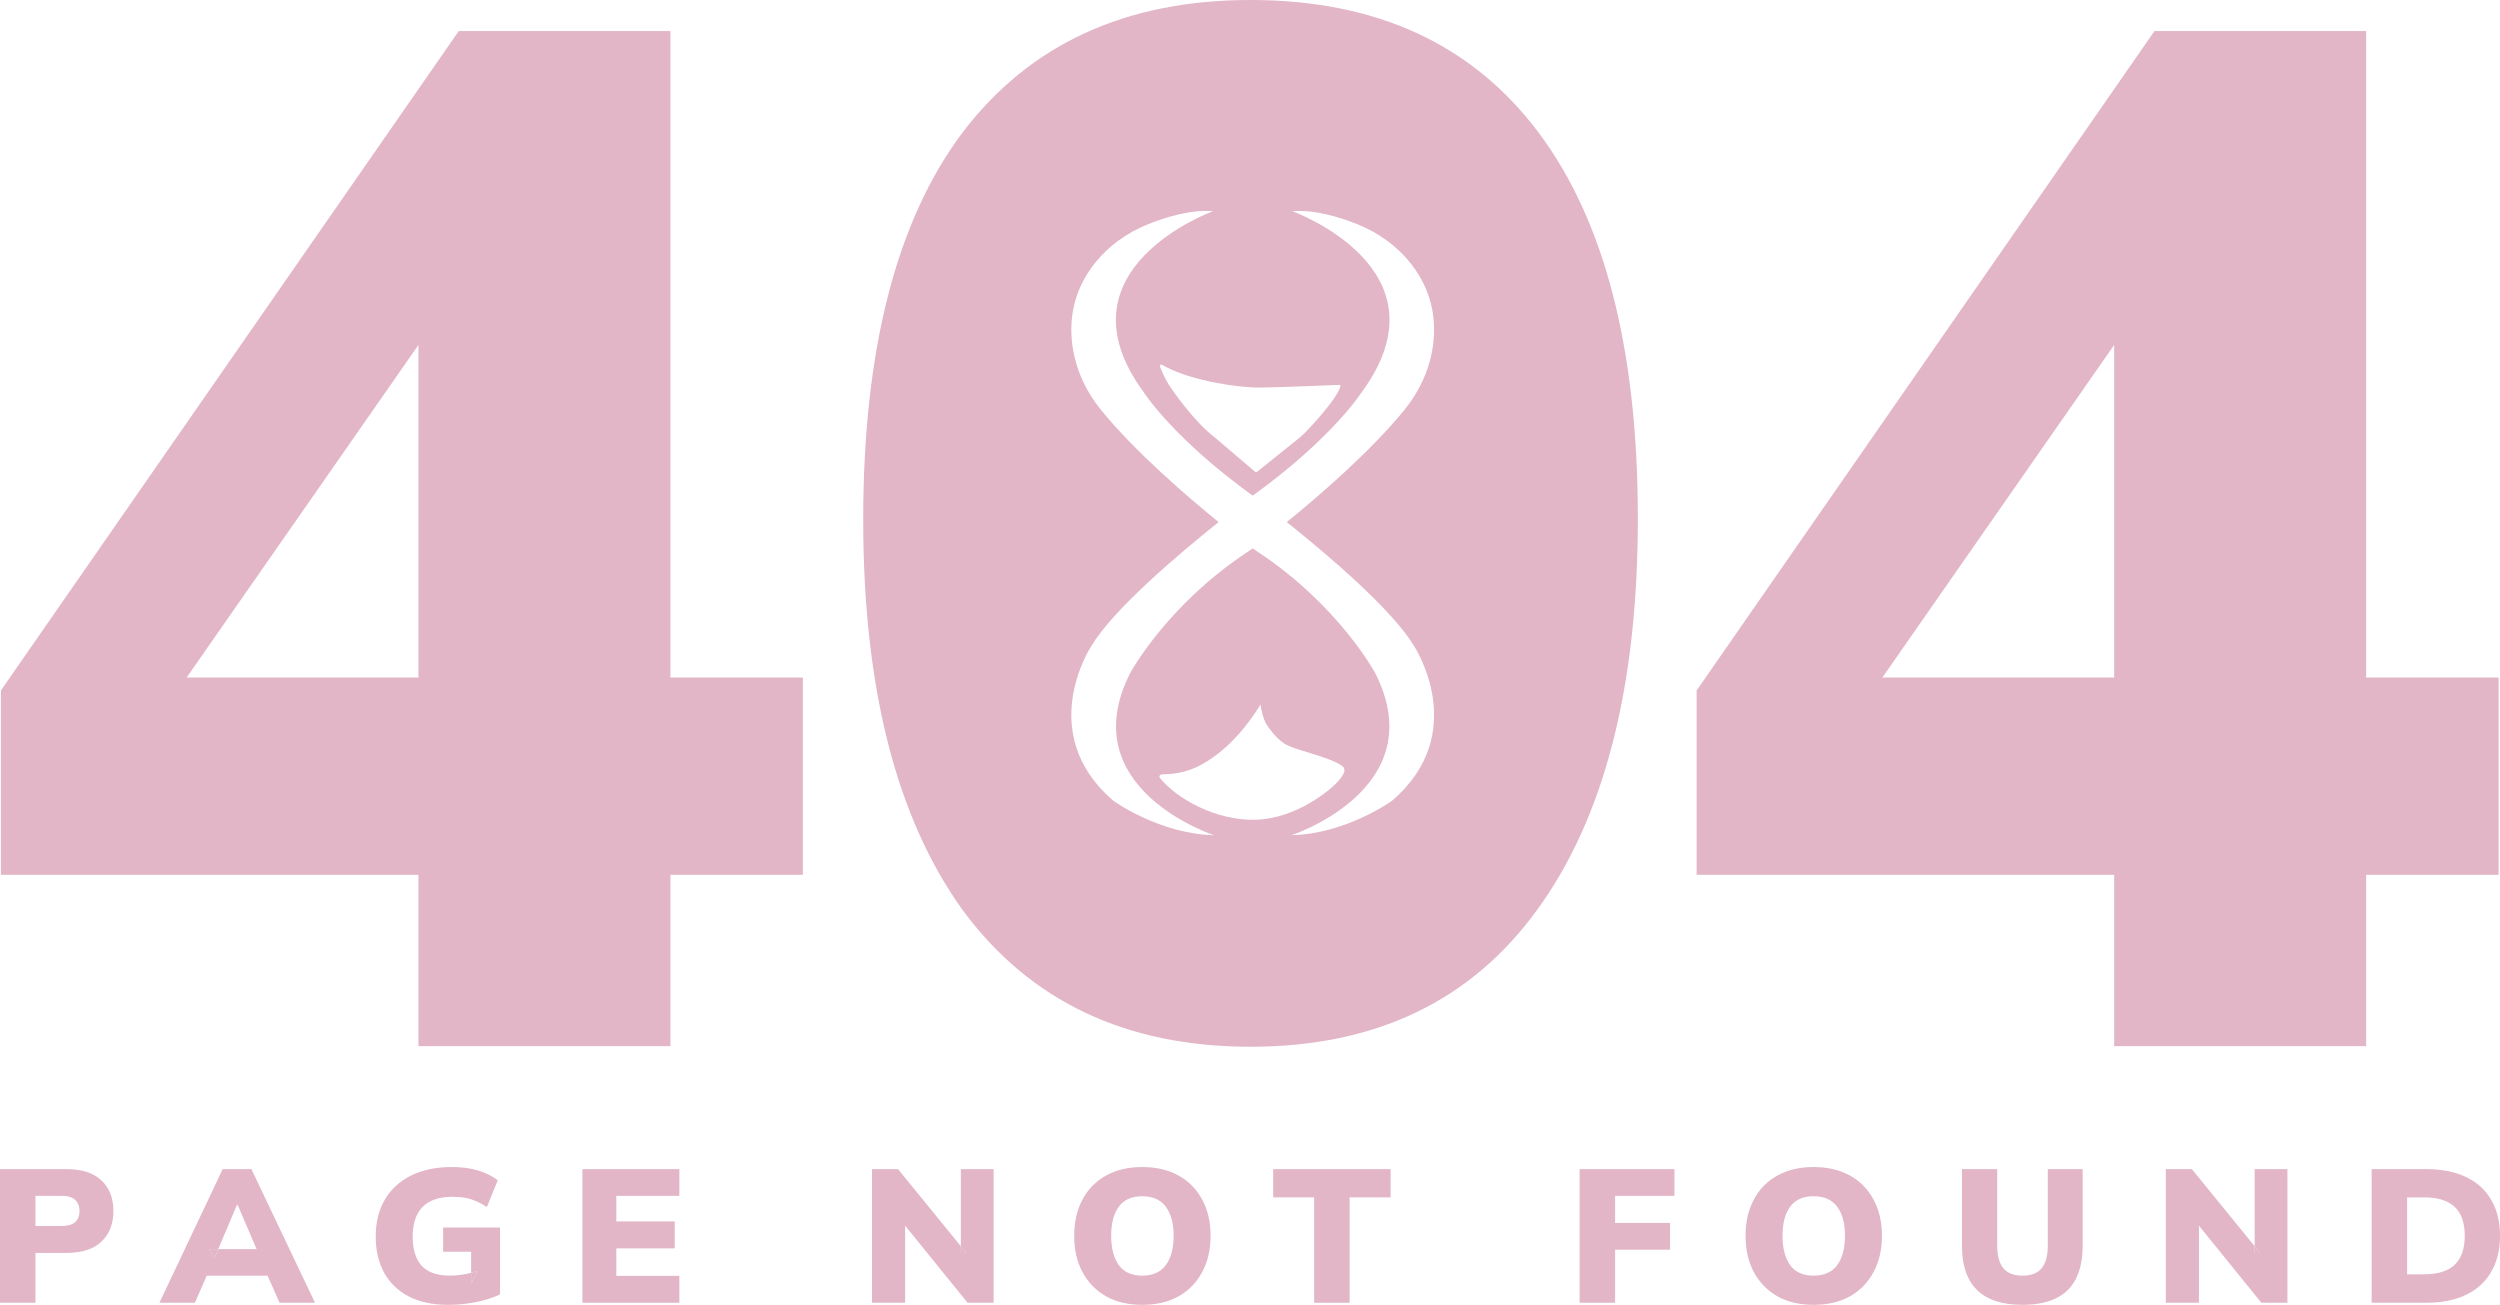 <svg width="889" height="464" viewBox="0 0 889 464" fill="none" xmlns="http://www.w3.org/2000/svg">
<path d="M0 463.259V415.741H23.569C29.11 415.741 33.288 417.089 36.103 419.785C38.919 422.436 40.327 426.054 40.327 430.637C40.327 435.175 38.919 438.792 36.103 441.488C33.288 444.184 29.11 445.532 23.569 445.532H12.602V463.259H0ZM12.602 435.961H21.934C24.069 435.961 25.658 435.512 26.703 434.613C27.747 433.67 28.27 432.344 28.27 430.637C28.27 428.929 27.747 427.604 26.703 426.66C25.658 425.717 24.069 425.245 21.934 425.245H12.602V435.961Z" fill="#E2B5C7"/>
<path d="M207.107 463.259V415.741H241.576V425.245H219.165V434.344H239.941V443.915H219.165V453.688H241.576V463.259H207.107Z" fill="#E2B5C7"/>
<path d="M381.987 439.466C381.987 434.524 382.964 430.232 384.916 426.593C386.869 422.908 389.662 420.055 393.295 418.033C396.928 416.011 401.22 415 406.17 415C411.165 415 415.479 416.011 419.112 418.033C422.745 420.055 425.538 422.908 427.491 426.593C429.489 430.232 430.488 434.524 430.488 439.466C430.488 444.364 429.489 448.655 427.491 452.34C425.538 456.024 422.745 458.9 419.112 460.967C415.479 462.989 411.165 464 406.17 464C401.22 464 396.928 462.989 393.295 460.967C389.708 458.9 386.915 456.024 384.916 452.34C382.964 448.655 381.987 444.364 381.987 439.466ZM395.134 439.466C395.134 443.915 396.043 447.397 397.859 449.913C399.676 452.385 402.446 453.62 406.17 453.62C409.894 453.62 412.686 452.385 414.548 449.913C416.41 447.397 417.341 443.915 417.341 439.466C417.341 435.018 416.41 431.558 414.548 429.087C412.686 426.615 409.894 425.38 406.17 425.38C402.446 425.38 399.676 426.615 397.859 429.087C396.043 431.513 395.134 434.973 395.134 439.466Z" fill="#E2B5C7"/>
<path d="M467.32 463.259V425.784H452.743V415.741H494.5V425.784H479.922V463.259H467.32Z" fill="#E2B5C7"/>
<path d="M561.718 463.259V415.741H595.437V425.245H574.32V434.883H593.87V444.387H574.32V463.259H561.718Z" fill="#E2B5C7"/>
<path d="M620.722 439.466C620.722 434.524 621.699 430.232 623.652 426.593C625.604 422.908 628.397 420.055 632.03 418.033C635.663 416.011 639.955 415 644.905 415C649.9 415 654.214 416.011 657.848 418.033C661.481 420.055 664.273 422.908 666.226 426.593C668.224 430.232 669.223 434.524 669.223 439.466C669.223 444.364 668.224 448.655 666.226 452.34C664.273 456.024 661.481 458.9 657.848 460.967C654.214 462.989 649.9 464 644.905 464C639.955 464 635.663 462.989 632.03 460.967C628.443 458.9 625.65 456.024 623.652 452.34C621.699 448.655 620.722 444.364 620.722 439.466ZM633.869 439.466C633.869 443.915 634.778 447.397 636.594 449.913C638.411 452.385 641.181 453.62 644.905 453.62C648.629 453.62 651.422 452.385 653.283 449.913C655.145 447.397 656.076 443.915 656.076 439.466C656.076 435.018 655.145 431.558 653.283 429.087C651.422 426.615 648.629 425.38 644.905 425.38C641.181 425.38 638.411 426.615 636.594 429.087C634.778 431.513 633.869 434.973 633.869 439.466Z" fill="#E2B5C7"/>
<path d="M719.204 464C712.028 464 706.647 462.248 703.059 458.743C699.472 455.238 697.678 450.003 697.678 443.039V415.741H710.212V443.106C710.212 446.566 710.938 449.194 712.392 450.992C713.845 452.744 716.115 453.62 719.204 453.62C722.292 453.62 724.562 452.744 726.016 450.992C727.469 449.194 728.195 446.566 728.195 443.106V415.741H740.593V443.039C740.593 450.003 738.822 455.238 735.28 458.743C731.738 462.248 726.379 464 719.204 464Z" fill="#E2B5C7"/>
<path d="M843.36 463.259V415.741H862.706C868.382 415.741 873.174 416.707 877.079 418.64C880.985 420.527 883.936 423.245 885.935 426.795C887.978 430.3 889 434.524 889 439.466C889 444.364 887.978 448.588 885.935 452.138C883.936 455.687 880.985 458.428 877.079 460.36C873.174 462.293 868.382 463.259 862.706 463.259H843.36ZM855.962 453.149H861.888C866.838 453.149 870.494 452.025 872.856 449.779C875.263 447.532 876.466 444.094 876.466 439.466C876.466 434.793 875.263 431.356 872.856 429.154C870.494 426.907 866.838 425.784 861.888 425.784H855.962V453.149Z" fill="#E2B5C7"/>
<path fill-rule="evenodd" clip-rule="evenodd" d="M79.18 415.741L56.701 463.259H69.303L73.521 453.62H95.144L99.412 463.259H112.014L89.398 415.741H79.18ZM77.594 444.184L84.221 428.547H84.562L91.246 444.184H77.594ZM74.344 444.184H77.594L76.251 447.352L74.344 444.184Z" fill="#E2B5C7"/>
<path d="M74.344 444.184L76.251 447.352L77.594 444.184H74.344Z" fill="#E2B5C7"/>
<path fill-rule="evenodd" clip-rule="evenodd" d="M145.255 460.967C149.115 462.989 153.838 464 159.424 464C162.693 464 165.918 463.685 169.097 463.056C172.321 462.427 175.227 461.506 177.816 460.293V436.501H157.584V445.128H167.53V452.632C166.569 452.869 165.615 453.064 164.669 453.216C163.034 453.486 161.513 453.62 160.105 453.62C155.473 453.62 152.089 452.452 149.955 450.116C147.821 447.779 146.753 444.319 146.753 439.736C146.753 435.108 147.911 431.603 150.228 429.221C152.589 426.795 156.131 425.582 160.854 425.582C162.534 425.582 164.01 425.694 165.282 425.919C166.599 426.144 167.871 426.525 169.097 427.065C170.368 427.559 171.708 428.278 173.116 429.221L176.999 419.718C175.046 418.19 172.707 417.022 169.982 416.213C167.303 415.404 164.215 415 160.718 415C155.041 415 150.182 416.011 146.14 418.033C142.099 420.055 138.988 422.931 136.808 426.66C134.674 430.345 133.606 434.703 133.606 439.736C133.606 444.589 134.583 448.835 136.536 452.475C138.534 456.114 141.44 458.945 145.255 460.967ZM167.53 456.451V452.632C168.275 452.448 169.024 452.238 169.778 452.003L167.53 456.451Z" fill="#E2B5C7"/>
<path d="M167.53 456.451L169.778 452.003C169.024 452.238 168.275 452.448 167.53 452.632V456.451Z" fill="#E2B5C7"/>
<path fill-rule="evenodd" clip-rule="evenodd" d="M310.077 415.741V463.259H321.862V435.839L344.069 463.259H353.333V415.741H341.684V443.174L319.341 415.741H310.077ZM343.66 445.6L341.684 443.174V445.6H343.66Z" fill="#E2B5C7"/>
<path d="M341.684 445.6H343.66L341.684 443.174V445.6Z" fill="#E2B5C7"/>
<path fill-rule="evenodd" clip-rule="evenodd" d="M770.155 415.741V463.259H781.94V435.839L804.147 463.259H813.411V415.741H801.763V443.174L779.42 415.741H770.155ZM803.738 445.6L801.763 443.174V445.6H803.738Z" fill="#E2B5C7"/>
<path d="M801.763 445.6H803.738L801.763 443.174V445.6Z" fill="#E2B5C7"/>
<path fill-rule="evenodd" clip-rule="evenodd" d="M342.288 323.584C366.182 356.011 400.315 372.224 444.688 372.224C489.062 372.224 523.024 356.011 546.576 323.584C570.47 290.816 582.416 244.395 582.416 184.32C582.416 124.245 570.64 78.507 547.088 47.104C523.536 15.701 489.403 0 444.688 0C400.315 0 366.182 15.701 342.288 47.104C318.736 78.507 306.96 124.416 306.96 184.832C306.96 244.565 318.736 290.816 342.288 323.584ZM412.663 130.855C412.376 130.149 412.544 129.785 412.663 129.691C412.89 129.421 413.992 130.079 414.515 130.442C424.285 135.548 440.763 137.913 448.132 137.82C454.028 137.745 469.41 137.15 476.364 136.862C476.575 136.892 476.641 137.15 476.647 137.275C475.986 141.292 464.874 153.381 462.267 155.54C460.684 156.851 455.437 161.033 451.541 164.138C449.021 166.147 447.066 167.705 447.036 167.742C446.961 167.836 446.904 167.873 446.658 167.892C446.462 167.907 446.324 167.798 446.28 167.742L431.976 155.54C424.946 150.265 417.142 139.19 415.687 136.9C414.232 134.61 413.022 131.738 412.663 130.855ZM448.257 250.537C448.421 252.171 449.164 256.011 450.827 258.309C452.906 261.181 455.305 263.997 458.31 265.254C460.338 266.103 462.022 266.619 464.634 267.418C465.891 267.803 467.364 268.254 469.194 268.84C474.825 270.642 477.547 272.313 477.773 272.913C477.8 272.985 477.837 273.056 477.876 273.131C478.164 273.692 478.577 274.497 476.129 277.475C473.352 280.854 461.031 291.009 446.764 291.497C432.497 291.986 418.419 284.045 412.41 276.574C412.19 276.18 412.116 275.38 413.582 275.335C413.605 275.334 413.628 275.334 413.653 275.333C413.676 275.332 413.7 275.332 413.724 275.331L413.791 275.329L413.972 275.325C416.113 275.278 421.327 275.163 427.471 271.768C432.716 268.87 437.14 264.679 438.695 262.946C440.213 261.5 444.251 256.995 448.257 250.537ZM406.809 139.617C374.335 95.606 431.397 75.097 431.397 75.097C423.499 74.444 414.556 77.203 408.297 79.713C400.816 82.712 394.127 87.465 389.169 93.786C380.826 104.423 380.091 115.604 381.571 124.339C382.91 132.242 386.473 139.593 391.553 145.82C403.575 160.556 421.641 176.149 433.34 185.653C419.039 197.079 395.887 216.686 388.08 229.715C388.08 229.715 367.668 260.592 395.967 284.787C395.967 284.787 412.204 296.539 431.689 297C431.689 297 380.89 280.409 401.998 239.162C401.998 239.162 414.988 215.198 443.465 196.377C444.136 195.934 444.801 195.483 445.46 195.025C446.12 195.483 446.785 195.934 447.456 196.377C475.933 215.198 488.923 239.162 488.923 239.162C510.031 280.409 459.232 297 459.232 297C478.717 296.539 494.954 284.787 494.954 284.787C523.253 260.592 502.84 229.715 502.84 229.715C495.033 216.686 471.881 197.079 457.58 185.653C469.279 176.149 487.345 160.556 499.367 145.82C504.447 139.593 508.01 132.242 509.35 124.339C510.83 115.604 510.094 104.423 501.752 93.786C496.794 87.465 490.104 82.712 482.624 79.713C476.365 77.203 467.421 74.444 459.524 75.097C459.524 75.097 516.586 95.606 484.111 139.617C484.111 139.617 473.751 155.856 445.46 176.257C417.17 155.856 406.809 139.617 406.809 139.617Z" fill="#E2B5C7"/>
<path fill-rule="evenodd" clip-rule="evenodd" d="M751.8 311.072V372H841.4V311.072H888.504V240.928H841.4V11.04H766.136L603.32 245.536V311.072H751.8ZM751.8 122.656V240.928H669.368L751.8 122.656Z" fill="#E2B5C7"/>
<path fill-rule="evenodd" clip-rule="evenodd" d="M148.8 311.072V372H238.4V311.072H285.504V240.928H238.4V11.04H163.136L0.32 245.536V311.072H148.8ZM148.8 122.656V240.928H66.368L148.8 122.656Z" fill="#E2B5C7"/>
</svg>
